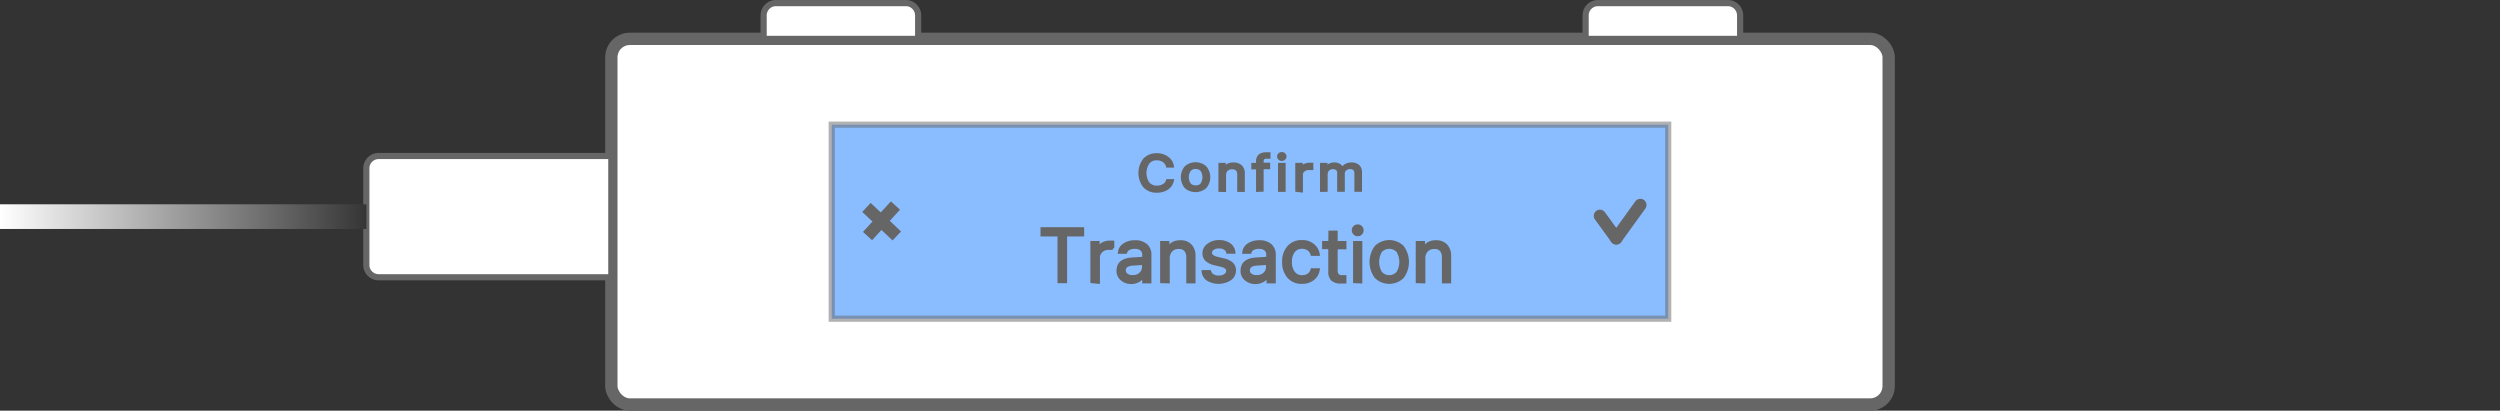 <svg id="Layer_1" data-name="Layer 1" xmlns="http://www.w3.org/2000/svg" xmlns:xlink="http://www.w3.org/1999/xlink" width="405.3" height="66.58" viewBox="0 0 405.3 66.58">
  <rect x="0" y="0" width="405.3" height="66.58" fill="#333333" stroke="none"/>
  <defs>
    <style>
      .cls-1, .cls-3 {
        fill: #fff;
      }

      .cls-1, .cls-2, .cls-3, .cls-5, .cls-6, .cls-7, .cls-8 {
        stroke: #666;
      }

      .cls-1, .cls-2, .cls-3, .cls-4, .cls-5, .cls-6, .cls-7 {
        stroke-miterlimit: 10;
      }

      .cls-1, .cls-7, .cls-8 {
        stroke-width: 2px;
      }

      .cls-2, .cls-6 {
        fill: #177cff;
        opacity: 0.5;
      }

      .cls-4 {
        stroke-width: 4px;
        fill: url(#Blue_Sky);
        stroke: url(#linear-gradient);
      }

      .cls-5 {
        fill: #666;
        stroke-width: 0.5px;
      }

      .cls-6 {
        opacity: 0;
      }

      .cls-7, .cls-8 {
        fill: none;
      }

      .cls-8 {
        stroke-linecap: round;
        stroke-linejoin: bevel;
      }
    </style>
    <linearGradient id="Blue_Sky" data-name="Blue Sky" y1="35.12" x2="59.4" y2="35.12" gradientUnits="userSpaceOnUse">
      <stop offset="0" stop-color="#3ddeed"/>
      <stop offset="1" stop-color="#3ddeed" stop-opacity="0"/>
    </linearGradient>
    <linearGradient id="linear-gradient" y1="35.12" x2="59.4" y2="35.12" gradientUnits="userSpaceOnUse">
      <stop offset="0" stop-color="#fff"/>
      <stop offset="1" stop-color="#353535"/>
    </linearGradient>
  </defs>
  <title>Confirm</title>
  <rect class="cls-1" x="99.11" y="6.3" width="207.08" height="59.28" rx="3" ry="3"/>
  <rect class="cls-2" x="134.84" y="20.21" width="135.61" height="31.46"/>
  <path class="cls-3" d="M61.39,25.29H99.11a0,0,0,0,1,0,0V44.95a0,0,0,0,1,0,0H61.39a2,2,0,0,1-2-2V27.29A2,2,0,0,1,61.39,25.29Z"/>
  <line class="cls-4" y1="35.12" x2="59.4" y2="35.12"/>
  <g>
    <path class="cls-5" d="M232.94,246.88a3.52,3.52,0,0,1,0-4.32,2.63,2.63,0,0,1,2-.79,2.74,2.74,0,0,1,1.67.51,2,2,0,0,1,.84,1.32h-.79a1.5,1.5,0,0,0-.62-.86,1.92,1.92,0,0,0-1.1-.32,1.77,1.77,0,0,0-1.42.62,3,3,0,0,0,0,3.36,1.75,1.75,0,0,0,1.42.62,2.08,2.08,0,0,0,1.11-.28,1.33,1.33,0,0,0,.61-.77h.79a2,2,0,0,1-.84,1.24,2.88,2.88,0,0,1-1.67.46A2.59,2.59,0,0,1,232.94,246.88Z" transform="translate(-47.39 -216.68)"/>
    <path class="cls-5" d="M239.65,247a2.52,2.52,0,0,1,0-3.19,2.39,2.39,0,0,1,3.12,0,2.48,2.48,0,0,1,0,3.19,2.39,2.39,0,0,1-3.12,0Zm2.58-.43a2.11,2.11,0,0,0,0-2.33,1.3,1.3,0,0,0-1-.41,1.27,1.27,0,0,0-1,.41,2.07,2.07,0,0,0,0,2.33,1.27,1.27,0,0,0,1,.41A1.3,1.3,0,0,0,242.23,246.6Z" transform="translate(-47.39 -216.68)"/>
    <path class="cls-5" d="M245.17,247.54v-4.21h.7V244h.07a1.29,1.29,0,0,1,.52-.54,1.75,1.75,0,0,1,.87-.19,1.67,1.67,0,0,1,1.21.4,1.55,1.55,0,0,1,.41,1.15v2.73h-.73V245a1.19,1.19,0,0,0-.27-.85,1.14,1.14,0,0,0-.83-.27,1.22,1.22,0,0,0-.88.32,1.15,1.15,0,0,0-.33.87v2.49Z" transform="translate(-47.39 -216.68)"/>
    <path class="cls-5" d="M251.27,247.54v-3.65h-.77v-.56h.77v-.47a1.2,1.2,0,0,1,.34-.93,1.45,1.45,0,0,1,1-.31h.26l.24,0v.54h-.35a.79.79,0,0,0-.58.17.7.7,0,0,0-.18.52v.45h1.06v.56H252v3.65Z" transform="translate(-47.39 -216.68)"/>
    <path class="cls-5" d="M254.83,242.38a.44.44,0,0,1,0-.66.52.52,0,0,1,.36-.14.53.53,0,0,1,.37.14.44.44,0,0,1,0,.66.53.53,0,0,1-.37.14A.52.52,0,0,1,254.83,242.38Zm0,5.16v-4.21h.74v4.21Z" transform="translate(-47.39 -216.68)"/>
    <path class="cls-5" d="M257.63,247.54v-4.21h.71V244h.07a.92.92,0,0,1,.46-.5,1.68,1.68,0,0,1,.82-.19h.37V244l-.2,0h-.27a1.27,1.27,0,0,0-.87.29.9.9,0,0,0-.35.73v2.61Z" transform="translate(-47.39 -216.68)"/>
    <path class="cls-5" d="M261.64,247.54v-4.21h.71V244h.07a1.16,1.16,0,0,1,.49-.54,1.58,1.58,0,0,1,.8-.19,1.44,1.44,0,0,1,.8.2,1.29,1.29,0,0,1,.48.53h.07a1.43,1.43,0,0,1,.56-.53,1.73,1.73,0,0,1,.86-.2,1.52,1.52,0,0,1,1.09.35,1.31,1.31,0,0,1,.38,1v2.91h-.74v-2.75a.93.93,0,0,0-.24-.7,1,1,0,0,0-.73-.23,1.09,1.09,0,0,0-.78.29.9.9,0,0,0-.3.68v2.71h-.74v-2.86a.73.73,0,0,0-.26-.6,1.1,1.1,0,0,0-.7-.22,1.06,1.06,0,0,0-1.08,1.07v2.61Z" transform="translate(-47.39 -216.68)"/>
  </g>
  <path class="cls-3" d="M125.8.5h21.05a2,2,0,0,1,2,2V6.3a0,0,0,0,1,0,0H123.8a0,0,0,0,1,0,0V2.5A2,2,0,0,1,125.8.5Z"/>
  <path class="cls-3" d="M259.06.5h21.05a2,2,0,0,1,2,2V6.3a0,0,0,0,1,0,0H257.06a0,0,0,0,1,0,0V2.5a2,2,0,0,1,2-2Z"/>
  <g>
    <path class="cls-5" d="M220.14,262.34h-1.06v-7.58h-2.75v-1h6.57v1h-2.76Z" transform="translate(-47.39 -216.68)"/>
    <path class="cls-5" d="M224.41,262.34V256h1v1h.1a1.32,1.32,0,0,1,.64-.77,2.21,2.21,0,0,1,1.13-.29h.27l.24,0v1a1,1,0,0,0-.28,0,2.69,2.69,0,0,0-.38,0,1.68,1.68,0,0,0-1.2.44,1.46,1.46,0,0,0-.47,1.11v3.95Z" transform="translate(-47.39 -216.68)"/>
    <path class="cls-5" d="M229.26,261.94a1.7,1.7,0,0,1-.61-1.39c0-1.16.77-1.79,2.33-1.88l1.84-.12V258a1.14,1.14,0,0,0-.37-.9,1.6,1.6,0,0,0-1.08-.32,1.94,1.94,0,0,0-1,.21,1,1,0,0,0-.49.59h-1a1.7,1.7,0,0,1,.8-1.24,3,3,0,0,1,1.71-.46,2.63,2.63,0,0,1,1.79.56,2,2,0,0,1,.63,1.56v4.37h-1v-.94h-.09a2.12,2.12,0,0,1-.82.78,2.41,2.41,0,0,1-1.15.27A2.33,2.33,0,0,1,229.26,261.94Zm3-.84a1.46,1.46,0,0,0,.52-1.14v-.58l-1.72.11c-.93.06-1.4.41-1.4,1a.89.89,0,0,0,.37.76,1.5,1.5,0,0,0,.92.27A1.89,1.89,0,0,0,232.3,261.1Z" transform="translate(-47.39 -216.68)"/>
    <path class="cls-5" d="M235.72,262.34V256h1v1h.09a1.92,1.92,0,0,1,.71-.83,2.33,2.33,0,0,1,1.21-.29,2.14,2.14,0,0,1,1.65.61,2.43,2.43,0,0,1,.58,1.75v4.13h-1v-3.88a1.86,1.86,0,0,0-.37-1.28,1.41,1.41,0,0,0-1.13-.41,1.6,1.6,0,0,0-1.22.48,1.84,1.84,0,0,0-.46,1.32v3.77Z" transform="translate(-47.39 -216.68)"/>
    <path class="cls-5" d="M243.32,256.38a2.71,2.71,0,0,1,1.7-.53,2.8,2.8,0,0,1,1.66.46,1.71,1.71,0,0,1,.74,1.25h-1a1,1,0,0,0-.46-.62,1.77,1.77,0,0,0-.94-.23,1.65,1.65,0,0,0-1,.27.79.79,0,0,0-.39.69.68.68,0,0,0,.27.54,2.24,2.24,0,0,0,.83.35l1,.24a2.93,2.93,0,0,1,1.35.63,1.43,1.43,0,0,1,.44,1.09,1.66,1.66,0,0,1-.74,1.4,3.44,3.44,0,0,1-3.57.06,1.69,1.69,0,0,1-.76-1.27h1.05a1.12,1.12,0,0,0,.51.65,1.81,1.81,0,0,0,1,.24,1.88,1.88,0,0,0,1-.28.85.85,0,0,0,.42-.72.73.73,0,0,0-.25-.55,1.86,1.86,0,0,0-.76-.35l-1.1-.26a3,3,0,0,1-1.32-.63,1.46,1.46,0,0,1-.42-1.1A1.64,1.64,0,0,1,243.32,256.38Z" transform="translate(-47.39 -216.68)"/>
    <path class="cls-5" d="M249.37,261.94a1.7,1.7,0,0,1-.61-1.39c0-1.16.77-1.79,2.32-1.88l1.84-.12V258a1.13,1.13,0,0,0-.36-.9,1.6,1.6,0,0,0-1.08-.32,1.94,1.94,0,0,0-.95.21.92.92,0,0,0-.49.59h-1a1.71,1.71,0,0,1,.79-1.24,3,3,0,0,1,1.71-.46,2.64,2.64,0,0,1,1.8.56,2,2,0,0,1,.63,1.56v4.37h-1v-.94h-.09a2.12,2.12,0,0,1-.82.78,2.41,2.41,0,0,1-1.15.27A2.33,2.33,0,0,1,249.37,261.94Zm3-.84a1.45,1.45,0,0,0,.51-1.14v-.58l-1.71.11c-.94.06-1.4.41-1.4,1a.89.89,0,0,0,.37.76,1.5,1.5,0,0,0,.92.27A1.91,1.91,0,0,0,252.41,261.1Z" transform="translate(-47.39 -216.68)"/>
    <path class="cls-5" d="M261.1,257.91h-1a1.54,1.54,0,0,0-.54-.81,1.74,1.74,0,0,0-1.1-.33,1.66,1.66,0,0,0-1.37.64,2.73,2.73,0,0,0-.5,1.72,2.79,2.79,0,0,0,.51,1.76,1.65,1.65,0,0,0,1.36.65,1.87,1.87,0,0,0,1.07-.29,1.37,1.37,0,0,0,.57-.83h1a2.25,2.25,0,0,1-.83,1.45,2.74,2.74,0,0,1-1.84.58,2.7,2.7,0,0,1-2.13-.9,3.53,3.53,0,0,1-.8-2.42,3.47,3.47,0,0,1,.8-2.39,2.73,2.73,0,0,1,2.13-.89,2.66,2.66,0,0,1,1.85.61A2.33,2.33,0,0,1,261.1,257.91Z" transform="translate(-47.39 -216.68)"/>
    <path class="cls-5" d="M263,254.31h1V256h1.42v.85h-1.42v3.61a1.17,1.17,0,0,0,.23.82.92.92,0,0,0,.72.26h.23l.24,0v.86l-.3,0-.3,0a2,2,0,0,1-1.41-.4,1.73,1.73,0,0,1-.43-1.31v-3.87h-1V256h1Z" transform="translate(-47.39 -216.68)"/>
    <path class="cls-5" d="M267,254.52a.69.69,0,0,1-.21-.5.66.66,0,0,1,.21-.5.67.67,0,0,1,.5-.21.69.69,0,0,1,.51.21.69.69,0,0,1,.2.5.72.72,0,0,1-.2.5.69.69,0,0,1-.51.21A.67.67,0,0,1,267,254.52Zm0,7.82V256h1v6.38Z" transform="translate(-47.39 -216.68)"/>
    <path class="cls-5" d="M270.46,261.57a4.1,4.1,0,0,1,0-4.84,3.08,3.08,0,0,1,4.31,0,4.1,4.1,0,0,1,0,4.84,3.08,3.08,0,0,1-4.31,0Zm3.55-.66a3.41,3.41,0,0,0,0-3.52,1.88,1.88,0,0,0-2.79,0,3.41,3.41,0,0,0,0,3.52,1.86,1.86,0,0,0,2.79,0Z" transform="translate(-47.39 -216.68)"/>
    <path class="cls-5" d="M277.16,262.34V256h1v1h.09a1.92,1.92,0,0,1,.71-.83,2.33,2.33,0,0,1,1.21-.29,2.14,2.14,0,0,1,1.65.61,2.43,2.43,0,0,1,.58,1.75v4.13h-1v-3.88a1.86,1.86,0,0,0-.37-1.28,1.41,1.41,0,0,0-1.13-.41,1.6,1.6,0,0,0-1.22.48,1.84,1.84,0,0,0-.46,1.32v3.77Z" transform="translate(-47.39 -216.68)"/>
  </g>
  <polyline class="cls-6" points="405.3 65.58 307.82 65.58 307.82 47.46 405.3 47.46"/>
  <g>
    <line class="cls-7" x1="140.47" y1="33.63" x2="145.39" y2="38.25"/>
    <line class="cls-7" x1="145.17" y1="33.32" x2="140.64" y2="38.27"/>
  </g>
  <g>
    <line class="cls-8" x1="259.38" y1="34.99" x2="262.03" y2="38.64"/>
    <line class="cls-8" x1="265.93" y1="33.23" x2="262.03" y2="38.64"/>
  </g>
</svg>
